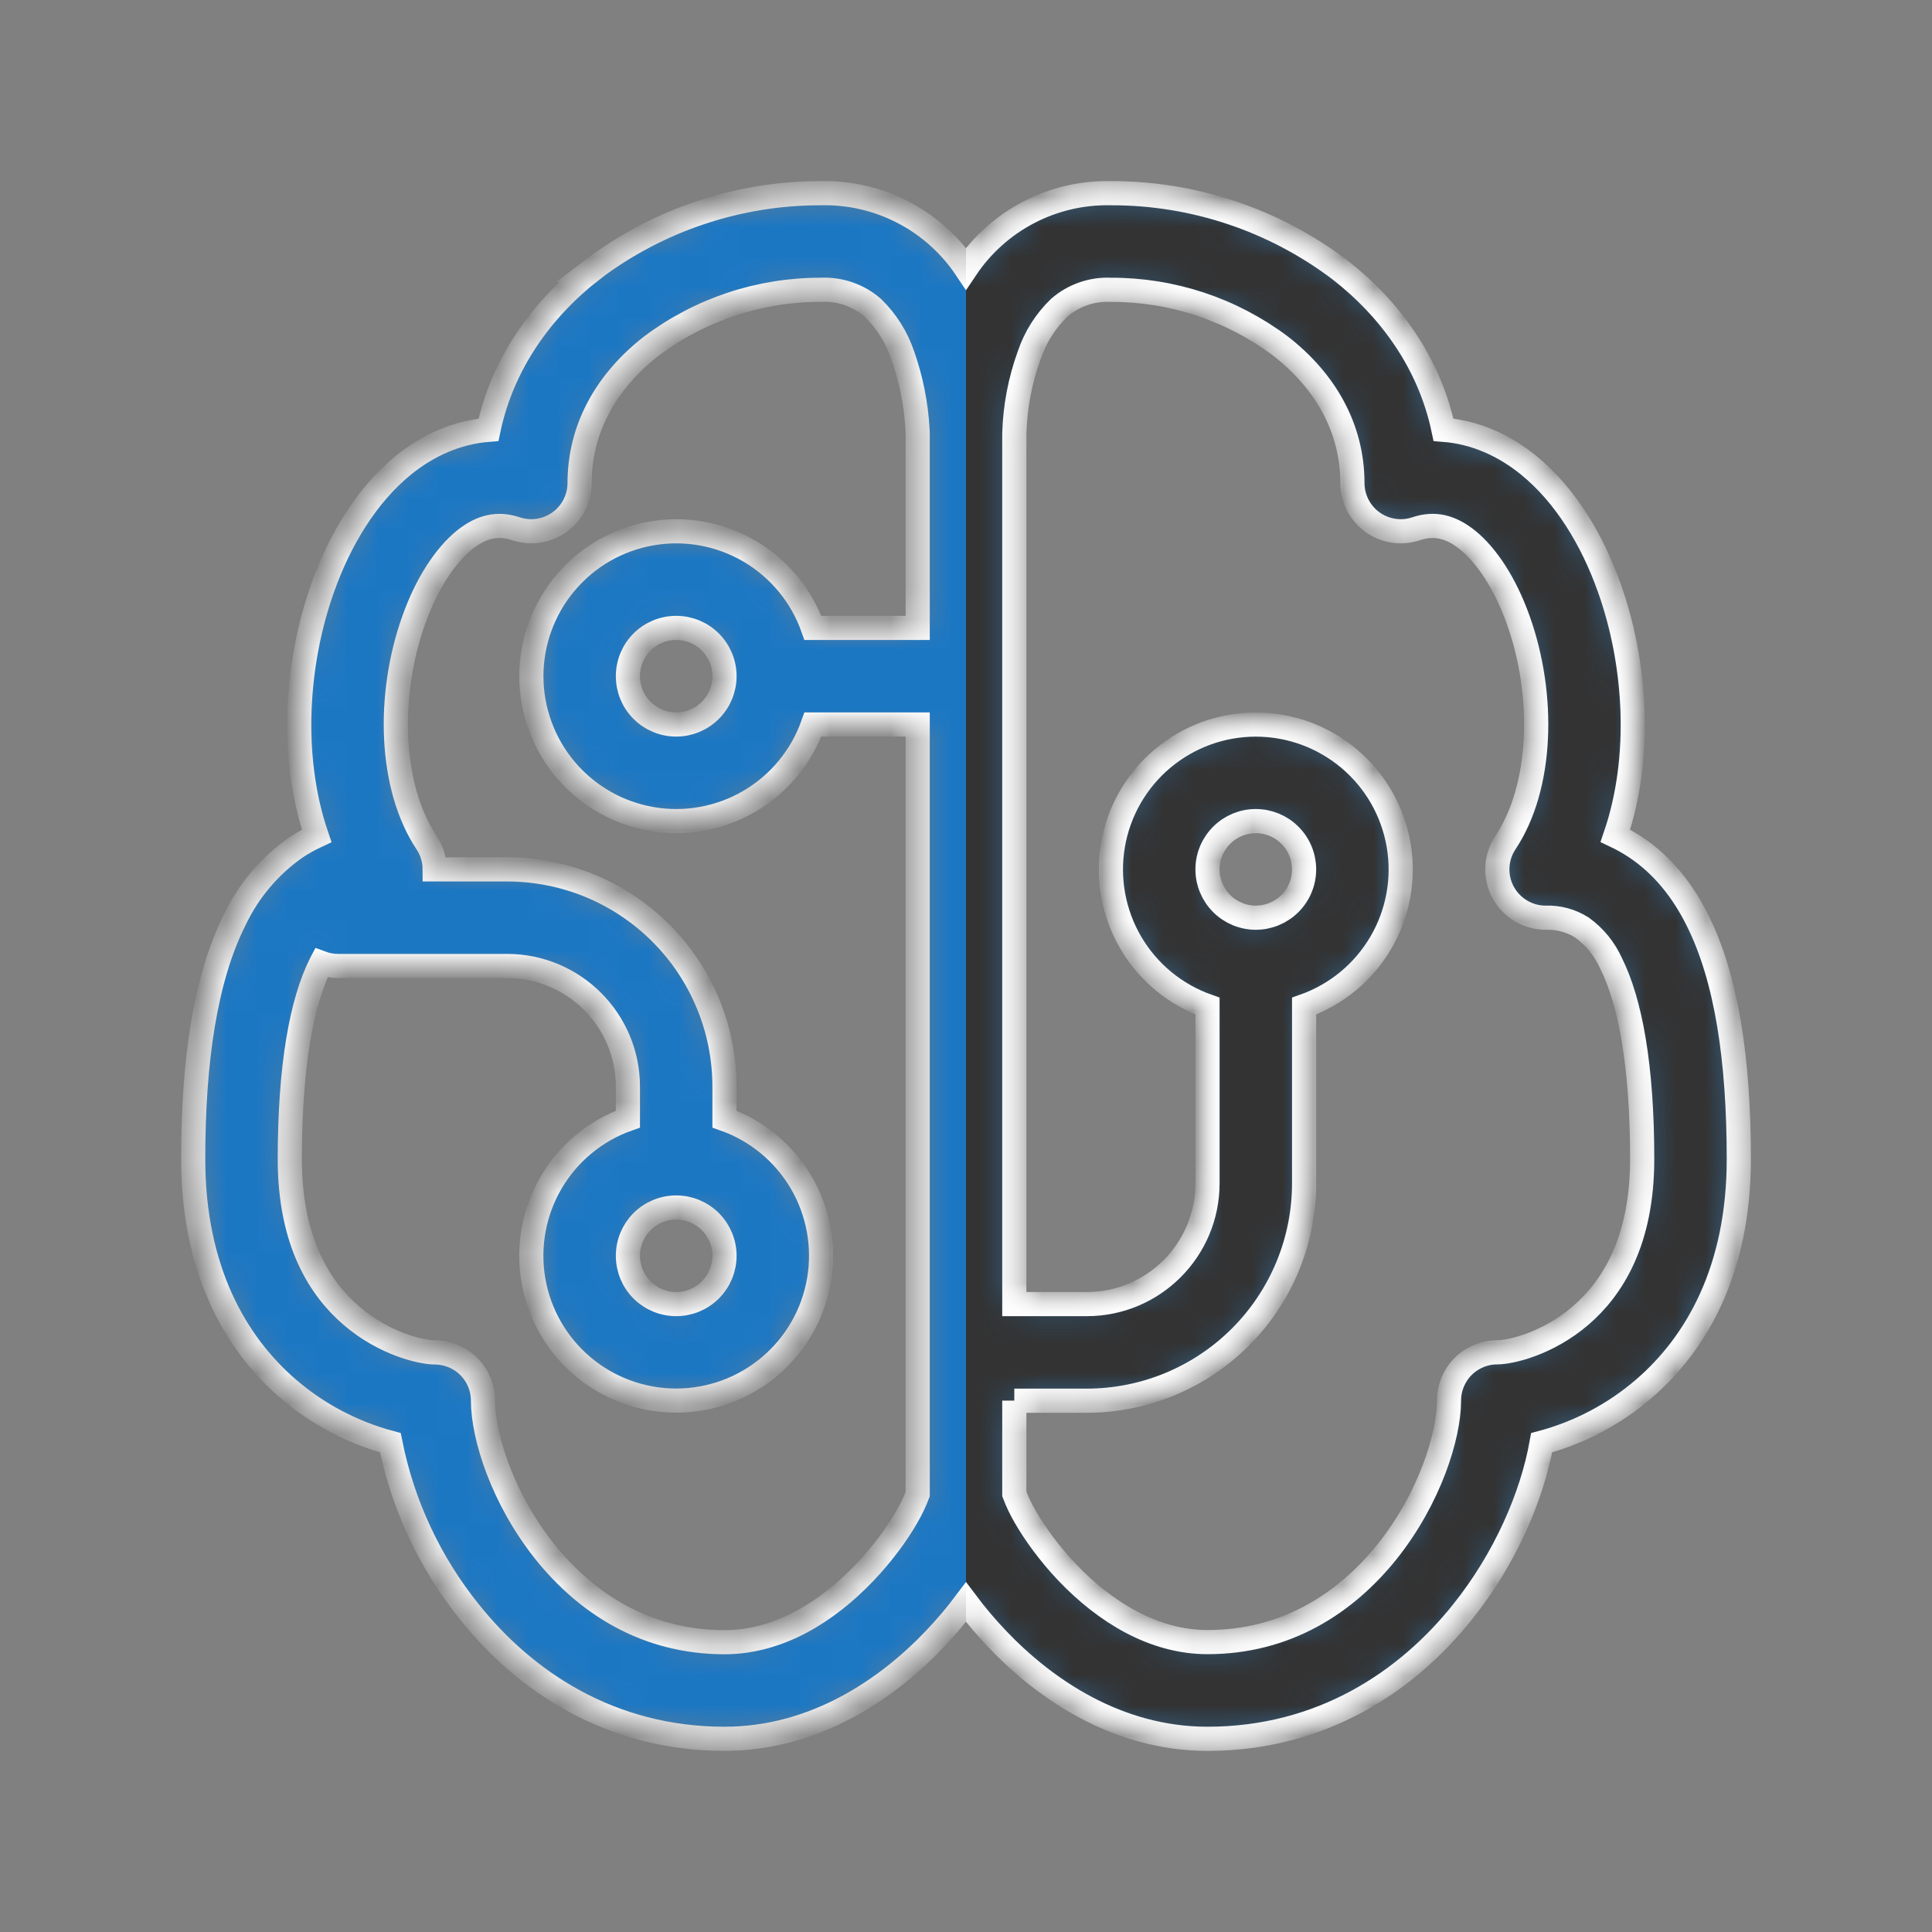 <svg width="64" height="64" viewBox="0 0 64 64" fill="none" xmlns="http://www.w3.org/2000/svg">
<rect x="0" y="0" width="64" height="64" fill="#808080" stroke="none"/>
<mask id="path-1-inside-1_473_8755" fill="white">
<path d="M19.616 8.937C21.798 7.285 24.462 6.393 27.2 6.4C28.145 6.379 29.081 6.596 29.92 7.033C30.759 7.469 31.474 8.11 32 8.896C32.526 8.11 33.241 7.469 34.08 7.033C34.919 6.596 35.855 6.379 36.8 6.4C39.537 6.393 42.202 7.285 44.384 8.937C46.064 10.243 47.36 12.051 47.818 14.237C48.867 14.317 49.827 14.752 50.633 15.408C51.856 16.4 52.745 17.888 53.306 19.462C54.182 21.91 54.419 25.03 53.51 27.686C53.741 27.795 53.968 27.923 54.189 28.07C55.069 28.656 55.737 29.494 56.23 30.483C57.2 32.419 57.6 35.12 57.6 38.4C57.6 42.051 56.208 44.502 54.441 46.016C53.465 46.853 52.312 47.46 51.069 47.792C50.749 49.578 49.853 51.645 48.448 53.398C46.624 55.686 43.795 57.6 40 57.6C36.992 57.6 34.598 55.936 33.043 54.304C32.671 53.914 32.323 53.503 32 53.072C31.677 53.503 31.329 53.914 30.957 54.304C29.401 55.936 27.011 57.6 24 57.6C20.205 57.6 17.379 55.686 15.552 53.398C14.239 51.768 13.34 49.845 12.931 47.792C11.688 47.46 10.535 46.853 9.558 46.016C7.792 44.502 6.4 42.048 6.4 38.4C6.4 35.12 6.803 32.416 7.769 30.483C8.228 29.513 8.931 28.68 9.811 28.067C10.027 27.924 10.254 27.798 10.489 27.689C9.581 25.027 9.818 21.91 10.694 19.462C11.254 17.888 12.144 16.4 13.366 15.408C14.173 14.752 15.133 14.32 16.182 14.237C16.643 12.051 17.939 10.243 19.619 8.937H19.616ZM30.4 14.4V14.368L30.393 14.208C30.346 13.374 30.18 12.55 29.901 11.763C29.701 11.169 29.362 10.631 28.912 10.195C28.439 9.783 27.826 9.57 27.2 9.6C25.174 9.593 23.201 10.247 21.581 11.462C20.096 12.617 19.2 14.182 19.2 16C19.2 16.253 19.139 16.503 19.024 16.729C18.908 16.954 18.741 17.149 18.535 17.297C18.329 17.445 18.092 17.542 17.841 17.58C17.591 17.619 17.335 17.597 17.094 17.517C16.493 17.318 15.955 17.43 15.382 17.891C14.755 18.403 14.144 19.312 13.706 20.538C12.813 23.04 12.905 26.07 14.131 27.913C14.306 28.176 14.4 28.484 14.4 28.8H16.8C18.709 28.8 20.541 29.558 21.891 30.909C23.241 32.259 24 34.09 24 36V37.072C25.067 37.449 25.967 38.192 26.54 39.169C27.113 40.145 27.322 41.293 27.131 42.409C26.939 43.525 26.36 44.537 25.494 45.267C24.628 45.997 23.532 46.397 22.4 46.397C21.268 46.397 20.172 45.997 19.306 45.267C18.44 44.537 17.86 43.525 17.669 42.409C17.478 41.293 17.687 40.145 18.26 39.169C18.833 38.192 19.732 37.449 20.8 37.072V36C20.8 33.792 19.008 32 16.8 32H11.2C11.009 32 10.819 31.965 10.64 31.898L10.63 31.917C9.997 33.181 9.6 35.28 9.6 38.4C9.6 41.149 10.608 42.697 11.642 43.584C12.752 44.538 13.984 44.8 14.4 44.8C14.824 44.8 15.231 44.968 15.531 45.269C15.831 45.569 16 45.975 16 46.4C16 47.578 16.64 49.635 18.048 51.401C19.421 53.114 21.395 54.4 24 54.4C25.792 54.4 27.398 53.398 28.64 52.096C29.251 51.456 29.728 50.794 30.038 50.249C30.18 50.008 30.301 49.756 30.4 49.494V24H26.928C26.55 25.067 25.808 25.967 24.831 26.54C23.855 27.113 22.707 27.322 21.591 27.131C20.475 26.939 19.462 26.359 18.733 25.494C18.003 24.628 17.602 23.532 17.602 22.4C17.602 21.268 18.003 20.172 18.733 19.306C19.462 18.44 20.475 17.86 21.591 17.669C22.707 17.477 23.855 17.687 24.831 18.26C25.808 18.833 26.55 19.732 26.928 20.8H30.4V14.4ZM33.6 46.397V49.491C33.699 49.752 33.82 50.005 33.962 50.246C34.275 50.79 34.749 51.453 35.357 52.093C36.602 53.395 38.211 54.397 40 54.397C42.605 54.397 44.579 53.11 45.952 51.398C47.36 49.632 48 47.574 48 46.397C48 45.972 48.169 45.565 48.468 45.265C48.769 44.965 49.176 44.797 49.6 44.797C50.016 44.797 51.248 44.534 52.358 43.581C53.392 42.694 54.4 41.145 54.4 38.397C54.4 35.277 54 33.181 53.37 31.913C53.159 31.442 52.828 31.033 52.41 30.73C52.049 30.499 51.627 30.384 51.2 30.4C50.91 30.4 50.627 30.321 50.378 30.172C50.13 30.023 49.927 29.81 49.79 29.555C49.654 29.3 49.589 29.012 49.603 28.723C49.616 28.434 49.708 28.154 49.869 27.913C51.097 26.07 51.187 23.04 50.294 20.538C49.856 19.312 49.245 18.4 48.617 17.891C48.045 17.43 47.507 17.315 46.906 17.517C46.665 17.597 46.409 17.619 46.159 17.58C45.908 17.542 45.67 17.445 45.465 17.297C45.259 17.149 45.092 16.954 44.976 16.729C44.861 16.503 44.8 16.253 44.8 16C44.8 14.182 43.904 12.617 42.416 11.462C40.796 10.247 38.825 9.594 36.8 9.6C36.174 9.57 35.561 9.783 35.088 10.195C34.636 10.63 34.296 11.168 34.096 11.763C33.791 12.599 33.624 13.479 33.6 14.368V43.2H36C38.208 43.2 40 41.408 40 39.2V33.328C38.932 32.95 38.033 32.208 37.46 31.231C36.887 30.254 36.678 29.107 36.869 27.991C37.06 26.875 37.64 25.862 38.506 25.133C39.372 24.403 40.468 24.002 41.6 24.002C42.732 24.002 43.828 24.403 44.694 25.133C45.559 25.862 46.139 26.875 46.331 27.991C46.522 29.107 46.313 30.254 45.74 31.231C45.167 32.208 44.267 32.95 43.2 33.328V39.2C43.2 41.109 42.441 42.941 41.091 44.291C39.741 45.641 37.91 46.4 36 46.4H33.6V46.397ZM20.8 22.4C20.8 22.824 20.968 23.231 21.268 23.531C21.569 23.831 21.976 24 22.4 24C22.824 24 23.231 23.831 23.531 23.531C23.831 23.231 24 22.824 24 22.4C24 21.976 23.831 21.569 23.531 21.268C23.231 20.968 22.824 20.8 22.4 20.8C21.976 20.8 21.569 20.968 21.268 21.268C20.968 21.569 20.8 21.976 20.8 22.4ZM41.6 30.4C42.024 30.4 42.431 30.231 42.731 29.931C43.031 29.631 43.2 29.224 43.2 28.8C43.2 28.375 43.031 27.968 42.731 27.669C42.431 27.368 42.024 27.2 41.6 27.2C41.176 27.2 40.769 27.368 40.468 27.669C40.169 27.968 40 28.375 40 28.8C40 29.224 40.169 29.631 40.468 29.931C40.769 30.231 41.176 30.4 41.6 30.4ZM22.4 40C21.976 40 21.569 40.168 21.268 40.468C20.968 40.769 20.8 41.175 20.8 41.6C20.8 42.024 20.968 42.431 21.268 42.731C21.569 43.031 21.976 43.2 22.4 43.2C22.824 43.2 23.231 43.031 23.531 42.731C23.831 42.431 24 42.024 24 41.6C24 41.175 23.831 40.769 23.531 40.468C23.231 40.168 22.824 40 22.4 40Z"/>
</mask>
<path d="M19.616 8.937C21.798 7.285 24.462 6.393 27.2 6.4C28.145 6.379 29.081 6.596 29.92 7.033C30.759 7.469 31.474 8.11 32 8.896C32.526 8.11 33.241 7.469 34.08 7.033C34.919 6.596 35.855 6.379 36.8 6.4C39.537 6.393 42.202 7.285 44.384 8.937C46.064 10.243 47.36 12.051 47.818 14.237C48.867 14.317 49.827 14.752 50.633 15.408C51.856 16.4 52.745 17.888 53.306 19.462C54.182 21.91 54.419 25.03 53.51 27.686C53.741 27.795 53.968 27.923 54.189 28.07C55.069 28.656 55.737 29.494 56.23 30.483C57.2 32.419 57.6 35.12 57.6 38.4C57.6 42.051 56.208 44.502 54.441 46.016C53.465 46.853 52.312 47.46 51.069 47.792C50.749 49.578 49.853 51.645 48.448 53.398C46.624 55.686 43.795 57.6 40 57.6C36.992 57.6 34.598 55.936 33.043 54.304C32.671 53.914 32.323 53.503 32 53.072C31.677 53.503 31.329 53.914 30.957 54.304C29.401 55.936 27.011 57.6 24 57.6C20.205 57.6 17.379 55.686 15.552 53.398C14.239 51.768 13.34 49.845 12.931 47.792C11.688 47.46 10.535 46.853 9.558 46.016C7.792 44.502 6.4 42.048 6.4 38.4C6.4 35.12 6.803 32.416 7.769 30.483C8.228 29.513 8.931 28.68 9.811 28.067C10.027 27.924 10.254 27.798 10.489 27.689C9.581 25.027 9.818 21.91 10.694 19.462C11.254 17.888 12.144 16.4 13.366 15.408C14.173 14.752 15.133 14.32 16.182 14.237C16.643 12.051 17.939 10.243 19.619 8.937H19.616ZM30.4 14.4V14.368L30.393 14.208C30.346 13.374 30.18 12.55 29.901 11.763C29.701 11.169 29.362 10.631 28.912 10.195C28.439 9.783 27.826 9.57 27.2 9.6C25.174 9.593 23.201 10.247 21.581 11.462C20.096 12.617 19.2 14.182 19.2 16C19.2 16.253 19.139 16.503 19.024 16.729C18.908 16.954 18.741 17.149 18.535 17.297C18.329 17.445 18.092 17.542 17.841 17.58C17.591 17.619 17.335 17.597 17.094 17.517C16.493 17.318 15.955 17.43 15.382 17.891C14.755 18.403 14.144 19.312 13.706 20.538C12.813 23.04 12.905 26.07 14.131 27.913C14.306 28.176 14.4 28.484 14.4 28.8H16.8C18.709 28.8 20.541 29.558 21.891 30.909C23.241 32.259 24 34.09 24 36V37.072C25.067 37.449 25.967 38.192 26.54 39.169C27.113 40.145 27.322 41.293 27.131 42.409C26.939 43.525 26.36 44.537 25.494 45.267C24.628 45.997 23.532 46.397 22.4 46.397C21.268 46.397 20.172 45.997 19.306 45.267C18.44 44.537 17.86 43.525 17.669 42.409C17.478 41.293 17.687 40.145 18.26 39.169C18.833 38.192 19.732 37.449 20.8 37.072V36C20.8 33.792 19.008 32 16.8 32H11.2C11.009 32 10.819 31.965 10.64 31.898L10.63 31.917C9.997 33.181 9.6 35.28 9.6 38.4C9.6 41.149 10.608 42.697 11.642 43.584C12.752 44.538 13.984 44.8 14.4 44.8C14.824 44.8 15.231 44.968 15.531 45.269C15.831 45.569 16 45.975 16 46.4C16 47.578 16.64 49.635 18.048 51.401C19.421 53.114 21.395 54.4 24 54.4C25.792 54.4 27.398 53.398 28.64 52.096C29.251 51.456 29.728 50.794 30.038 50.249C30.18 50.008 30.301 49.756 30.4 49.494V24H26.928C26.55 25.067 25.808 25.967 24.831 26.54C23.855 27.113 22.707 27.322 21.591 27.131C20.475 26.939 19.462 26.359 18.733 25.494C18.003 24.628 17.602 23.532 17.602 22.4C17.602 21.268 18.003 20.172 18.733 19.306C19.462 18.44 20.475 17.86 21.591 17.669C22.707 17.477 23.855 17.687 24.831 18.26C25.808 18.833 26.55 19.732 26.928 20.8H30.4V14.4ZM33.6 46.397V49.491C33.699 49.752 33.82 50.005 33.962 50.246C34.275 50.79 34.749 51.453 35.357 52.093C36.602 53.395 38.211 54.397 40 54.397C42.605 54.397 44.579 53.11 45.952 51.398C47.36 49.632 48 47.574 48 46.397C48 45.972 48.169 45.565 48.468 45.265C48.769 44.965 49.176 44.797 49.6 44.797C50.016 44.797 51.248 44.534 52.358 43.581C53.392 42.694 54.4 41.145 54.4 38.397C54.4 35.277 54 33.181 53.37 31.913C53.159 31.442 52.828 31.033 52.41 30.73C52.049 30.499 51.627 30.384 51.2 30.4C50.91 30.4 50.627 30.321 50.378 30.172C50.13 30.023 49.927 29.81 49.79 29.555C49.654 29.3 49.589 29.012 49.603 28.723C49.616 28.434 49.708 28.154 49.869 27.913C51.097 26.07 51.187 23.04 50.294 20.538C49.856 19.312 49.245 18.4 48.617 17.891C48.045 17.43 47.507 17.315 46.906 17.517C46.665 17.597 46.409 17.619 46.159 17.58C45.908 17.542 45.67 17.445 45.465 17.297C45.259 17.149 45.092 16.954 44.976 16.729C44.861 16.503 44.8 16.253 44.8 16C44.8 14.182 43.904 12.617 42.416 11.462C40.796 10.247 38.825 9.594 36.8 9.6C36.174 9.57 35.561 9.783 35.088 10.195C34.636 10.63 34.296 11.168 34.096 11.763C33.791 12.599 33.624 13.479 33.6 14.368V43.2H36C38.208 43.2 40 41.408 40 39.2V33.328C38.932 32.95 38.033 32.208 37.46 31.231C36.887 30.254 36.678 29.107 36.869 27.991C37.06 26.875 37.64 25.862 38.506 25.133C39.372 24.403 40.468 24.002 41.6 24.002C42.732 24.002 43.828 24.403 44.694 25.133C45.559 25.862 46.139 26.875 46.331 27.991C46.522 29.107 46.313 30.254 45.74 31.231C45.167 32.208 44.267 32.95 43.2 33.328V39.2C43.2 41.109 42.441 42.941 41.091 44.291C39.741 45.641 37.91 46.4 36 46.4H33.6V46.397ZM20.8 22.4C20.8 22.824 20.968 23.231 21.268 23.531C21.569 23.831 21.976 24 22.4 24C22.824 24 23.231 23.831 23.531 23.531C23.831 23.231 24 22.824 24 22.4C24 21.976 23.831 21.569 23.531 21.268C23.231 20.968 22.824 20.8 22.4 20.8C21.976 20.8 21.569 20.968 21.268 21.268C20.968 21.569 20.8 21.976 20.8 22.4ZM41.6 30.4C42.024 30.4 42.431 30.231 42.731 29.931C43.031 29.631 43.2 29.224 43.2 28.8C43.2 28.375 43.031 27.968 42.731 27.669C42.431 27.368 42.024 27.2 41.6 27.2C41.176 27.2 40.769 27.368 40.468 27.669C40.169 27.968 40 28.375 40 28.8C40 29.224 40.169 29.631 40.468 29.931C40.769 30.231 41.176 30.4 41.6 30.4ZM22.4 40C21.976 40 21.569 40.168 21.268 40.468C20.968 40.769 20.8 41.175 20.8 41.6C20.8 42.024 20.968 42.431 21.268 42.731C21.569 43.031 21.976 43.2 22.4 43.2C22.824 43.2 23.231 43.031 23.531 42.731C23.831 42.431 24 42.024 24 41.6C24 41.175 23.831 40.769 23.531 40.468C23.231 40.168 22.824 40 22.4 40Z" fill="#1C77C3" stroke="white" stroke-width="0.8" mask="url(#path-1-inside-1_473_8755)"/>
<g clip-path="url(#clip0_473_8755)">
<mask id="path-2-inside-2_473_8755" fill="white">
<path d="M19.616 8.937C21.799 7.285 24.463 6.393 27.2 6.4C28.146 6.379 29.081 6.596 29.92 7.033C30.759 7.469 31.474 8.11 32 8.896C32.526 8.11 33.241 7.469 34.08 7.033C34.919 6.596 35.855 6.379 36.8 6.4C39.538 6.393 42.202 7.285 44.384 8.937C46.064 10.243 47.36 12.051 47.818 14.237C48.867 14.317 49.827 14.752 50.634 15.408C51.856 16.4 52.746 17.888 53.306 19.462C54.182 21.91 54.419 25.03 53.511 27.686C53.741 27.795 53.968 27.923 54.189 28.07C55.069 28.656 55.738 29.494 56.23 30.483C57.2 32.419 57.6 35.12 57.6 38.4C57.6 42.051 56.208 44.502 54.442 46.016C53.465 46.853 52.312 47.46 51.069 47.792C50.749 49.578 49.853 51.645 48.448 53.398C46.624 55.686 43.795 57.6 40 57.6C36.992 57.6 34.599 55.936 33.043 54.304C32.672 53.914 32.323 53.503 32 53.072C31.677 53.503 31.329 53.914 30.957 54.304C29.402 55.936 27.011 57.6 24 57.6C20.205 57.6 17.379 55.686 15.552 53.398C14.239 51.768 13.34 49.845 12.931 47.792C11.688 47.46 10.535 46.853 9.559 46.016C7.792 44.502 6.4 42.048 6.4 38.4C6.4 35.12 6.803 32.416 7.77 30.483C8.228 29.513 8.932 28.68 9.811 28.067C10.027 27.924 10.254 27.798 10.49 27.689C9.581 25.027 9.818 21.91 10.694 19.462C11.255 17.888 12.144 16.4 13.367 15.408C14.173 14.752 15.133 14.32 16.183 14.237C16.643 12.051 17.939 10.243 19.619 8.937H19.616ZM30.4 14.4V14.368L30.394 14.208C30.347 13.374 30.181 12.55 29.901 11.763C29.702 11.169 29.363 10.631 28.912 10.195C28.439 9.783 27.826 9.57 27.2 9.6C25.174 9.593 23.202 10.247 21.581 11.462C20.096 12.617 19.2 14.182 19.2 16C19.2 16.253 19.14 16.503 19.024 16.728C18.908 16.954 18.741 17.149 18.535 17.297C18.33 17.445 18.092 17.542 17.841 17.58C17.591 17.619 17.335 17.597 17.095 17.517C16.493 17.318 15.955 17.43 15.383 17.891C14.755 18.403 14.144 19.312 13.706 20.538C12.813 23.04 12.906 26.07 14.131 27.913C14.306 28.176 14.4 28.484 14.4 28.8H16.8C18.71 28.8 20.541 29.558 21.891 30.909C23.242 32.259 24 34.09 24 36V37.072C25.068 37.449 25.967 38.192 26.54 39.169C27.113 40.145 27.323 41.293 27.131 42.409C26.939 43.525 26.36 44.537 25.494 45.267C24.628 45.997 23.532 46.397 22.4 46.397C21.268 46.397 20.172 45.997 19.306 45.267C18.441 44.537 17.861 43.525 17.669 42.409C17.478 41.293 17.687 40.145 18.26 39.169C18.833 38.192 19.733 37.449 20.8 37.072V36C20.8 33.792 19.008 32 16.8 32H11.2C11.009 32 10.819 31.965 10.64 31.898L10.63 31.917C9.997 33.181 9.6 35.28 9.6 38.4C9.6 41.149 10.608 42.697 11.642 43.584C12.752 44.537 13.984 44.8 14.4 44.8C14.825 44.8 15.232 44.968 15.531 45.269C15.832 45.569 16 45.975 16 46.4C16 47.577 16.64 49.635 18.048 51.401C19.421 53.113 21.395 54.4 24 54.4C25.792 54.4 27.398 53.398 28.64 52.096C29.251 51.456 29.728 50.794 30.038 50.249C30.18 50.008 30.301 49.756 30.4 49.494V24H26.928C26.551 25.067 25.808 25.967 24.831 26.54C23.855 27.113 22.707 27.322 21.591 27.131C20.475 26.939 19.463 26.359 18.733 25.494C18.003 24.628 17.603 23.532 17.603 22.4C17.603 21.268 18.003 20.172 18.733 19.306C19.463 18.44 20.475 17.86 21.591 17.669C22.707 17.477 23.855 17.687 24.831 18.26C25.808 18.833 26.551 19.732 26.928 20.8H30.4V14.4ZM33.6 46.397V49.491C33.7 49.752 33.821 50.005 33.962 50.246C34.275 50.79 34.749 51.453 35.357 52.093C36.602 53.395 38.211 54.397 40 54.397C42.605 54.397 44.579 53.11 45.952 51.398C47.36 49.632 48 47.574 48 46.397C48 45.972 48.169 45.565 48.469 45.265C48.769 44.965 49.176 44.797 49.6 44.797C50.016 44.797 51.248 44.534 52.358 43.581C53.392 42.694 54.4 41.145 54.4 38.397C54.4 35.277 54 33.181 53.37 31.913C53.159 31.442 52.828 31.033 52.41 30.73C52.049 30.499 51.627 30.384 51.2 30.4C50.911 30.4 50.627 30.321 50.379 30.172C50.13 30.023 49.927 29.81 49.79 29.555C49.654 29.3 49.589 29.012 49.603 28.723C49.617 28.434 49.709 28.154 49.869 27.913C51.098 26.07 51.187 23.04 50.294 20.538C49.856 19.312 49.245 18.4 48.618 17.891C48.045 17.43 47.507 17.315 46.906 17.517C46.665 17.597 46.409 17.619 46.159 17.58C45.908 17.542 45.67 17.445 45.465 17.297C45.259 17.149 45.092 16.954 44.976 16.728C44.861 16.503 44.8 16.253 44.8 16C44.8 14.182 43.904 12.617 42.416 11.462C40.796 10.247 38.825 9.594 36.8 9.6C36.174 9.57 35.561 9.783 35.088 10.195C34.636 10.63 34.296 11.168 34.096 11.763C33.791 12.599 33.624 13.479 33.6 14.368V43.2H36C38.208 43.2 40 41.408 40 39.2V33.328C38.933 32.95 38.033 32.208 37.46 31.231C36.887 30.254 36.678 29.107 36.869 27.991C37.061 26.875 37.641 25.862 38.506 25.133C39.372 24.403 40.468 24.002 41.6 24.002C42.732 24.002 43.828 24.403 44.694 25.133C45.56 25.862 46.139 26.875 46.331 27.991C46.523 29.107 46.313 30.254 45.74 31.231C45.167 32.208 44.268 32.95 43.2 33.328V39.2C43.2 41.109 42.442 42.941 41.091 44.291C39.741 45.641 37.91 46.4 36 46.4H33.6V46.397ZM20.8 22.4C20.8 22.824 20.969 23.231 21.269 23.531C21.569 23.831 21.976 24 22.4 24C22.825 24 23.232 23.831 23.532 23.531C23.832 23.231 24 22.824 24 22.4C24 21.976 23.832 21.569 23.532 21.268C23.232 20.968 22.825 20.8 22.4 20.8C21.976 20.8 21.569 20.968 21.269 21.268C20.969 21.569 20.8 21.976 20.8 22.4ZM41.6 30.4C42.025 30.4 42.431 30.231 42.731 29.931C43.032 29.631 43.2 29.224 43.2 28.8C43.2 28.375 43.032 27.968 42.731 27.669C42.431 27.368 42.025 27.2 41.6 27.2C41.176 27.2 40.769 27.368 40.469 27.669C40.169 27.968 40 28.375 40 28.8C40 29.224 40.169 29.631 40.469 29.931C40.769 30.231 41.176 30.4 41.6 30.4ZM22.4 40C21.976 40 21.569 40.168 21.269 40.468C20.969 40.769 20.8 41.175 20.8 41.6C20.8 42.024 20.969 42.431 21.269 42.731C21.569 43.031 21.976 43.2 22.4 43.2C22.825 43.2 23.232 43.031 23.532 42.731C23.832 42.431 24 42.024 24 41.6C24 41.175 23.832 40.769 23.532 40.468C23.232 40.168 22.825 40 22.4 40Z"/>
</mask>
<path d="M19.616 8.937C21.799 7.285 24.463 6.393 27.2 6.4C28.146 6.379 29.081 6.596 29.92 7.033C30.759 7.469 31.474 8.11 32 8.896C32.526 8.11 33.241 7.469 34.08 7.033C34.919 6.596 35.855 6.379 36.8 6.4C39.538 6.393 42.202 7.285 44.384 8.937C46.064 10.243 47.36 12.051 47.818 14.237C48.867 14.317 49.827 14.752 50.634 15.408C51.856 16.4 52.746 17.888 53.306 19.462C54.182 21.91 54.419 25.03 53.511 27.686C53.741 27.795 53.968 27.923 54.189 28.07C55.069 28.656 55.738 29.494 56.23 30.483C57.2 32.419 57.6 35.12 57.6 38.4C57.6 42.051 56.208 44.502 54.442 46.016C53.465 46.853 52.312 47.46 51.069 47.792C50.749 49.578 49.853 51.645 48.448 53.398C46.624 55.686 43.795 57.6 40 57.6C36.992 57.6 34.599 55.936 33.043 54.304C32.672 53.914 32.323 53.503 32 53.072C31.677 53.503 31.329 53.914 30.957 54.304C29.402 55.936 27.011 57.6 24 57.6C20.205 57.6 17.379 55.686 15.552 53.398C14.239 51.768 13.34 49.845 12.931 47.792C11.688 47.46 10.535 46.853 9.559 46.016C7.792 44.502 6.4 42.048 6.4 38.4C6.4 35.12 6.803 32.416 7.77 30.483C8.228 29.513 8.932 28.68 9.811 28.067C10.027 27.924 10.254 27.798 10.49 27.689C9.581 25.027 9.818 21.91 10.694 19.462C11.255 17.888 12.144 16.4 13.367 15.408C14.173 14.752 15.133 14.32 16.183 14.237C16.643 12.051 17.939 10.243 19.619 8.937H19.616ZM30.4 14.4V14.368L30.394 14.208C30.347 13.374 30.181 12.55 29.901 11.763C29.702 11.169 29.363 10.631 28.912 10.195C28.439 9.783 27.826 9.57 27.2 9.6C25.174 9.593 23.202 10.247 21.581 11.462C20.096 12.617 19.2 14.182 19.2 16C19.2 16.253 19.14 16.503 19.024 16.728C18.908 16.954 18.741 17.149 18.535 17.297C18.33 17.445 18.092 17.542 17.841 17.58C17.591 17.619 17.335 17.597 17.095 17.517C16.493 17.318 15.955 17.43 15.383 17.891C14.755 18.403 14.144 19.312 13.706 20.538C12.813 23.04 12.906 26.07 14.131 27.913C14.306 28.176 14.4 28.484 14.4 28.8H16.8C18.71 28.8 20.541 29.558 21.891 30.909C23.242 32.259 24 34.09 24 36V37.072C25.068 37.449 25.967 38.192 26.54 39.169C27.113 40.145 27.323 41.293 27.131 42.409C26.939 43.525 26.36 44.537 25.494 45.267C24.628 45.997 23.532 46.397 22.4 46.397C21.268 46.397 20.172 45.997 19.306 45.267C18.441 44.537 17.861 43.525 17.669 42.409C17.478 41.293 17.687 40.145 18.26 39.169C18.833 38.192 19.733 37.449 20.8 37.072V36C20.8 33.792 19.008 32 16.8 32H11.2C11.009 32 10.819 31.965 10.64 31.898L10.63 31.917C9.997 33.181 9.6 35.28 9.6 38.4C9.6 41.149 10.608 42.697 11.642 43.584C12.752 44.537 13.984 44.8 14.4 44.8C14.825 44.8 15.232 44.968 15.531 45.269C15.832 45.569 16 45.975 16 46.4C16 47.577 16.64 49.635 18.048 51.401C19.421 53.113 21.395 54.4 24 54.4C25.792 54.4 27.398 53.398 28.64 52.096C29.251 51.456 29.728 50.794 30.038 50.249C30.18 50.008 30.301 49.756 30.4 49.494V24H26.928C26.551 25.067 25.808 25.967 24.831 26.54C23.855 27.113 22.707 27.322 21.591 27.131C20.475 26.939 19.463 26.359 18.733 25.494C18.003 24.628 17.603 23.532 17.603 22.4C17.603 21.268 18.003 20.172 18.733 19.306C19.463 18.44 20.475 17.86 21.591 17.669C22.707 17.477 23.855 17.687 24.831 18.26C25.808 18.833 26.551 19.732 26.928 20.8H30.4V14.4ZM33.6 46.397V49.491C33.7 49.752 33.821 50.005 33.962 50.246C34.275 50.79 34.749 51.453 35.357 52.093C36.602 53.395 38.211 54.397 40 54.397C42.605 54.397 44.579 53.11 45.952 51.398C47.36 49.632 48 47.574 48 46.397C48 45.972 48.169 45.565 48.469 45.265C48.769 44.965 49.176 44.797 49.6 44.797C50.016 44.797 51.248 44.534 52.358 43.581C53.392 42.694 54.4 41.145 54.4 38.397C54.4 35.277 54 33.181 53.37 31.913C53.159 31.442 52.828 31.033 52.41 30.73C52.049 30.499 51.627 30.384 51.2 30.4C50.911 30.4 50.627 30.321 50.379 30.172C50.13 30.023 49.927 29.81 49.79 29.555C49.654 29.3 49.589 29.012 49.603 28.723C49.617 28.434 49.709 28.154 49.869 27.913C51.098 26.07 51.187 23.04 50.294 20.538C49.856 19.312 49.245 18.4 48.618 17.891C48.045 17.43 47.507 17.315 46.906 17.517C46.665 17.597 46.409 17.619 46.159 17.58C45.908 17.542 45.67 17.445 45.465 17.297C45.259 17.149 45.092 16.954 44.976 16.728C44.861 16.503 44.8 16.253 44.8 16C44.8 14.182 43.904 12.617 42.416 11.462C40.796 10.247 38.825 9.594 36.8 9.6C36.174 9.57 35.561 9.783 35.088 10.195C34.636 10.63 34.296 11.168 34.096 11.763C33.791 12.599 33.624 13.479 33.6 14.368V43.2H36C38.208 43.2 40 41.408 40 39.2V33.328C38.933 32.95 38.033 32.208 37.46 31.231C36.887 30.254 36.678 29.107 36.869 27.991C37.061 26.875 37.641 25.862 38.506 25.133C39.372 24.403 40.468 24.002 41.6 24.002C42.732 24.002 43.828 24.403 44.694 25.133C45.56 25.862 46.139 26.875 46.331 27.991C46.523 29.107 46.313 30.254 45.74 31.231C45.167 32.208 44.268 32.95 43.2 33.328V39.2C43.2 41.109 42.442 42.941 41.091 44.291C39.741 45.641 37.91 46.4 36 46.4H33.6V46.397ZM20.8 22.4C20.8 22.824 20.969 23.231 21.269 23.531C21.569 23.831 21.976 24 22.4 24C22.825 24 23.232 23.831 23.532 23.531C23.832 23.231 24 22.824 24 22.4C24 21.976 23.832 21.569 23.532 21.268C23.232 20.968 22.825 20.8 22.4 20.8C21.976 20.8 21.569 20.968 21.269 21.268C20.969 21.569 20.8 21.976 20.8 22.4ZM41.6 30.4C42.025 30.4 42.431 30.231 42.731 29.931C43.032 29.631 43.2 29.224 43.2 28.8C43.2 28.375 43.032 27.968 42.731 27.669C42.431 27.368 42.025 27.2 41.6 27.2C41.176 27.2 40.769 27.368 40.469 27.669C40.169 27.968 40 28.375 40 28.8C40 29.224 40.169 29.631 40.469 29.931C40.769 30.231 41.176 30.4 41.6 30.4ZM22.4 40C21.976 40 21.569 40.168 21.269 40.468C20.969 40.769 20.8 41.175 20.8 41.6C20.8 42.024 20.969 42.431 21.269 42.731C21.569 43.031 21.976 43.2 22.4 43.2C22.825 43.2 23.232 43.031 23.532 42.731C23.832 42.431 24 42.024 24 41.6C24 41.175 23.832 40.769 23.532 40.468C23.232 40.168 22.825 40 22.4 40Z" fill="#333333" stroke="white" stroke-width="0.8" mask="url(#path-2-inside-2_473_8755)"/>
</g>
<defs>
<clipPath id="clip0_473_8755">
<rect width="32" height="64" fill="white" transform="translate(32)"/>
</clipPath>
</defs>
</svg>
